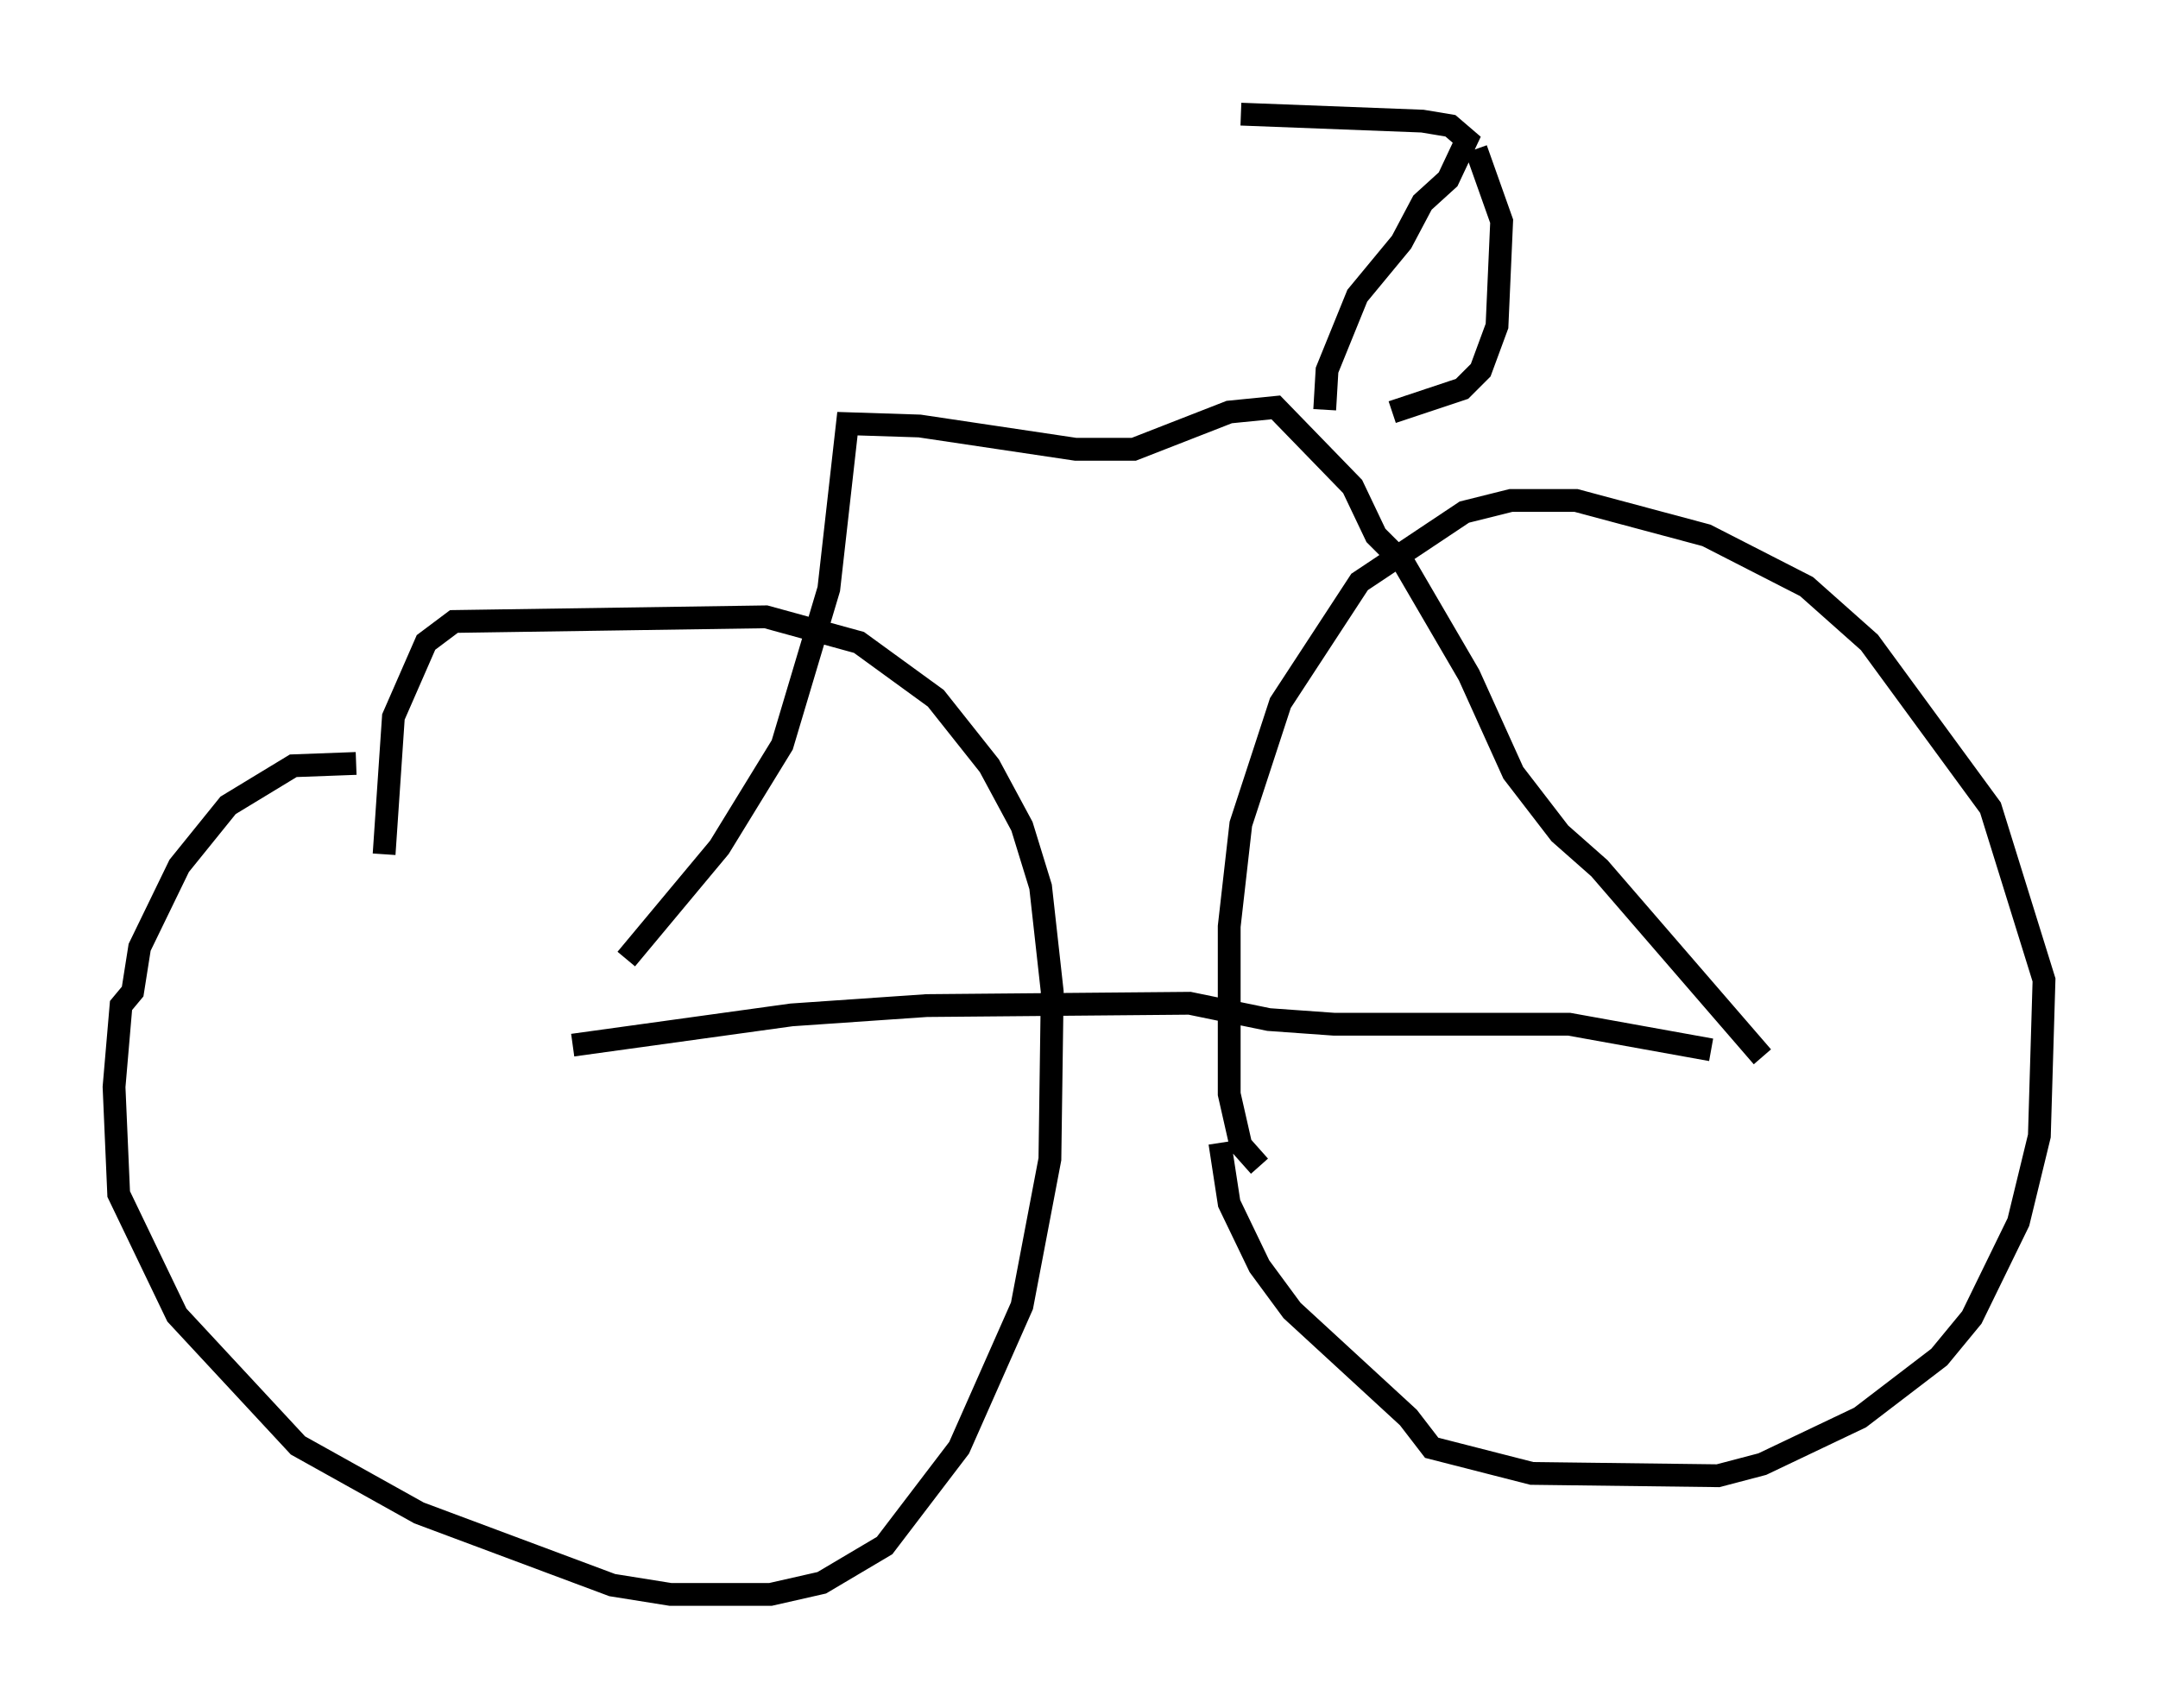<?xml version="1.0" encoding="utf-8" ?>
<svg baseProfile="full" height="74.926" version="1.1" width="94.628" xmlns="http://www.w3.org/2000/svg" xmlns:ev="http://www.w3.org/2001/xml-events" xmlns:xlink="http://www.w3.org/1999/xlink"><defs /><rect fill="white" height="74.926" width="94.628" x="0" y="0" /><path d="M16.331, 33.788 m-0.715, -0.306 l-2.756, 0.102 -2.858, 1.735 l-2.144, 2.654 -1.735, 3.573 l-0.306, 1.94 -0.51, 0.613 l-0.306, 3.573 0.204, 4.696 l2.552, 5.308 5.308, 5.717 l5.308, 2.96 8.473, 3.165 l2.552, 0.408 4.39, 0.0 l2.246, -0.51 2.756, -1.633 l3.267, -4.288 2.756, -6.227 l1.225, -6.431 0.102, -7.35 l-0.51, -4.594 -0.817, -2.654 l-1.429, -2.654 -2.348, -2.96 l-3.369, -2.45 -4.083, -1.123 l-13.679, 0.204 -1.225, 0.919 l-1.429, 3.267 -0.408, 6.023 m36.648, 12.658 l0.408, 2.654 1.327, 2.756 l1.429, 1.94 5.104, 4.696 l1.021, 1.327 4.39, 1.123 l8.167, 0.102 1.94, -0.51 l4.288, -2.042 3.471, -2.654 l1.429, -1.735 2.042, -4.185 l0.919, -3.777 0.204, -6.84 l-2.348, -7.554 -5.308, -7.248 l-2.756, -2.45 -4.39, -2.246 l-5.717, -1.531 -2.858, 0.0 l-2.042, 0.51 -4.594, 3.063 l-3.471, 5.308 -1.735, 5.308 l-0.51, 4.492 0.0, 7.35 l0.51, 2.246 0.817, 0.919 m-30.115, -5.308 l9.596, -1.327 5.921, -0.408 l11.536, -0.102 3.471, 0.715 l2.858, 0.204 10.311, 0.0 l6.227, 1.123 m-47.571, -3.981 l4.083, -4.9 2.756, -4.492 l2.042, -6.84 0.817, -7.248 l3.165, 0.102 6.84, 1.021 l2.552, 0.0 4.185, -1.633 l2.042, -0.204 3.369, 3.471 l1.021, 2.144 1.225, 1.225 l2.858, 4.9 1.94, 4.288 l2.042, 2.654 1.735, 1.531 l7.146, 8.269 m-19.192, -28.379 l0.102, -1.735 1.327, -3.267 l1.94, -2.348 0.919, -1.735 l1.123, -1.021 0.817, -1.735 l-0.715, -0.613 -1.225, -0.204 l-7.963, -0.306 m10.311, 1.531 l1.123, 3.165 -0.204, 4.594 l-0.715, 1.94 -0.817, 0.817 l-3.063, 1.021 " fill="none" stroke="black" stroke-width="1" /></svg>